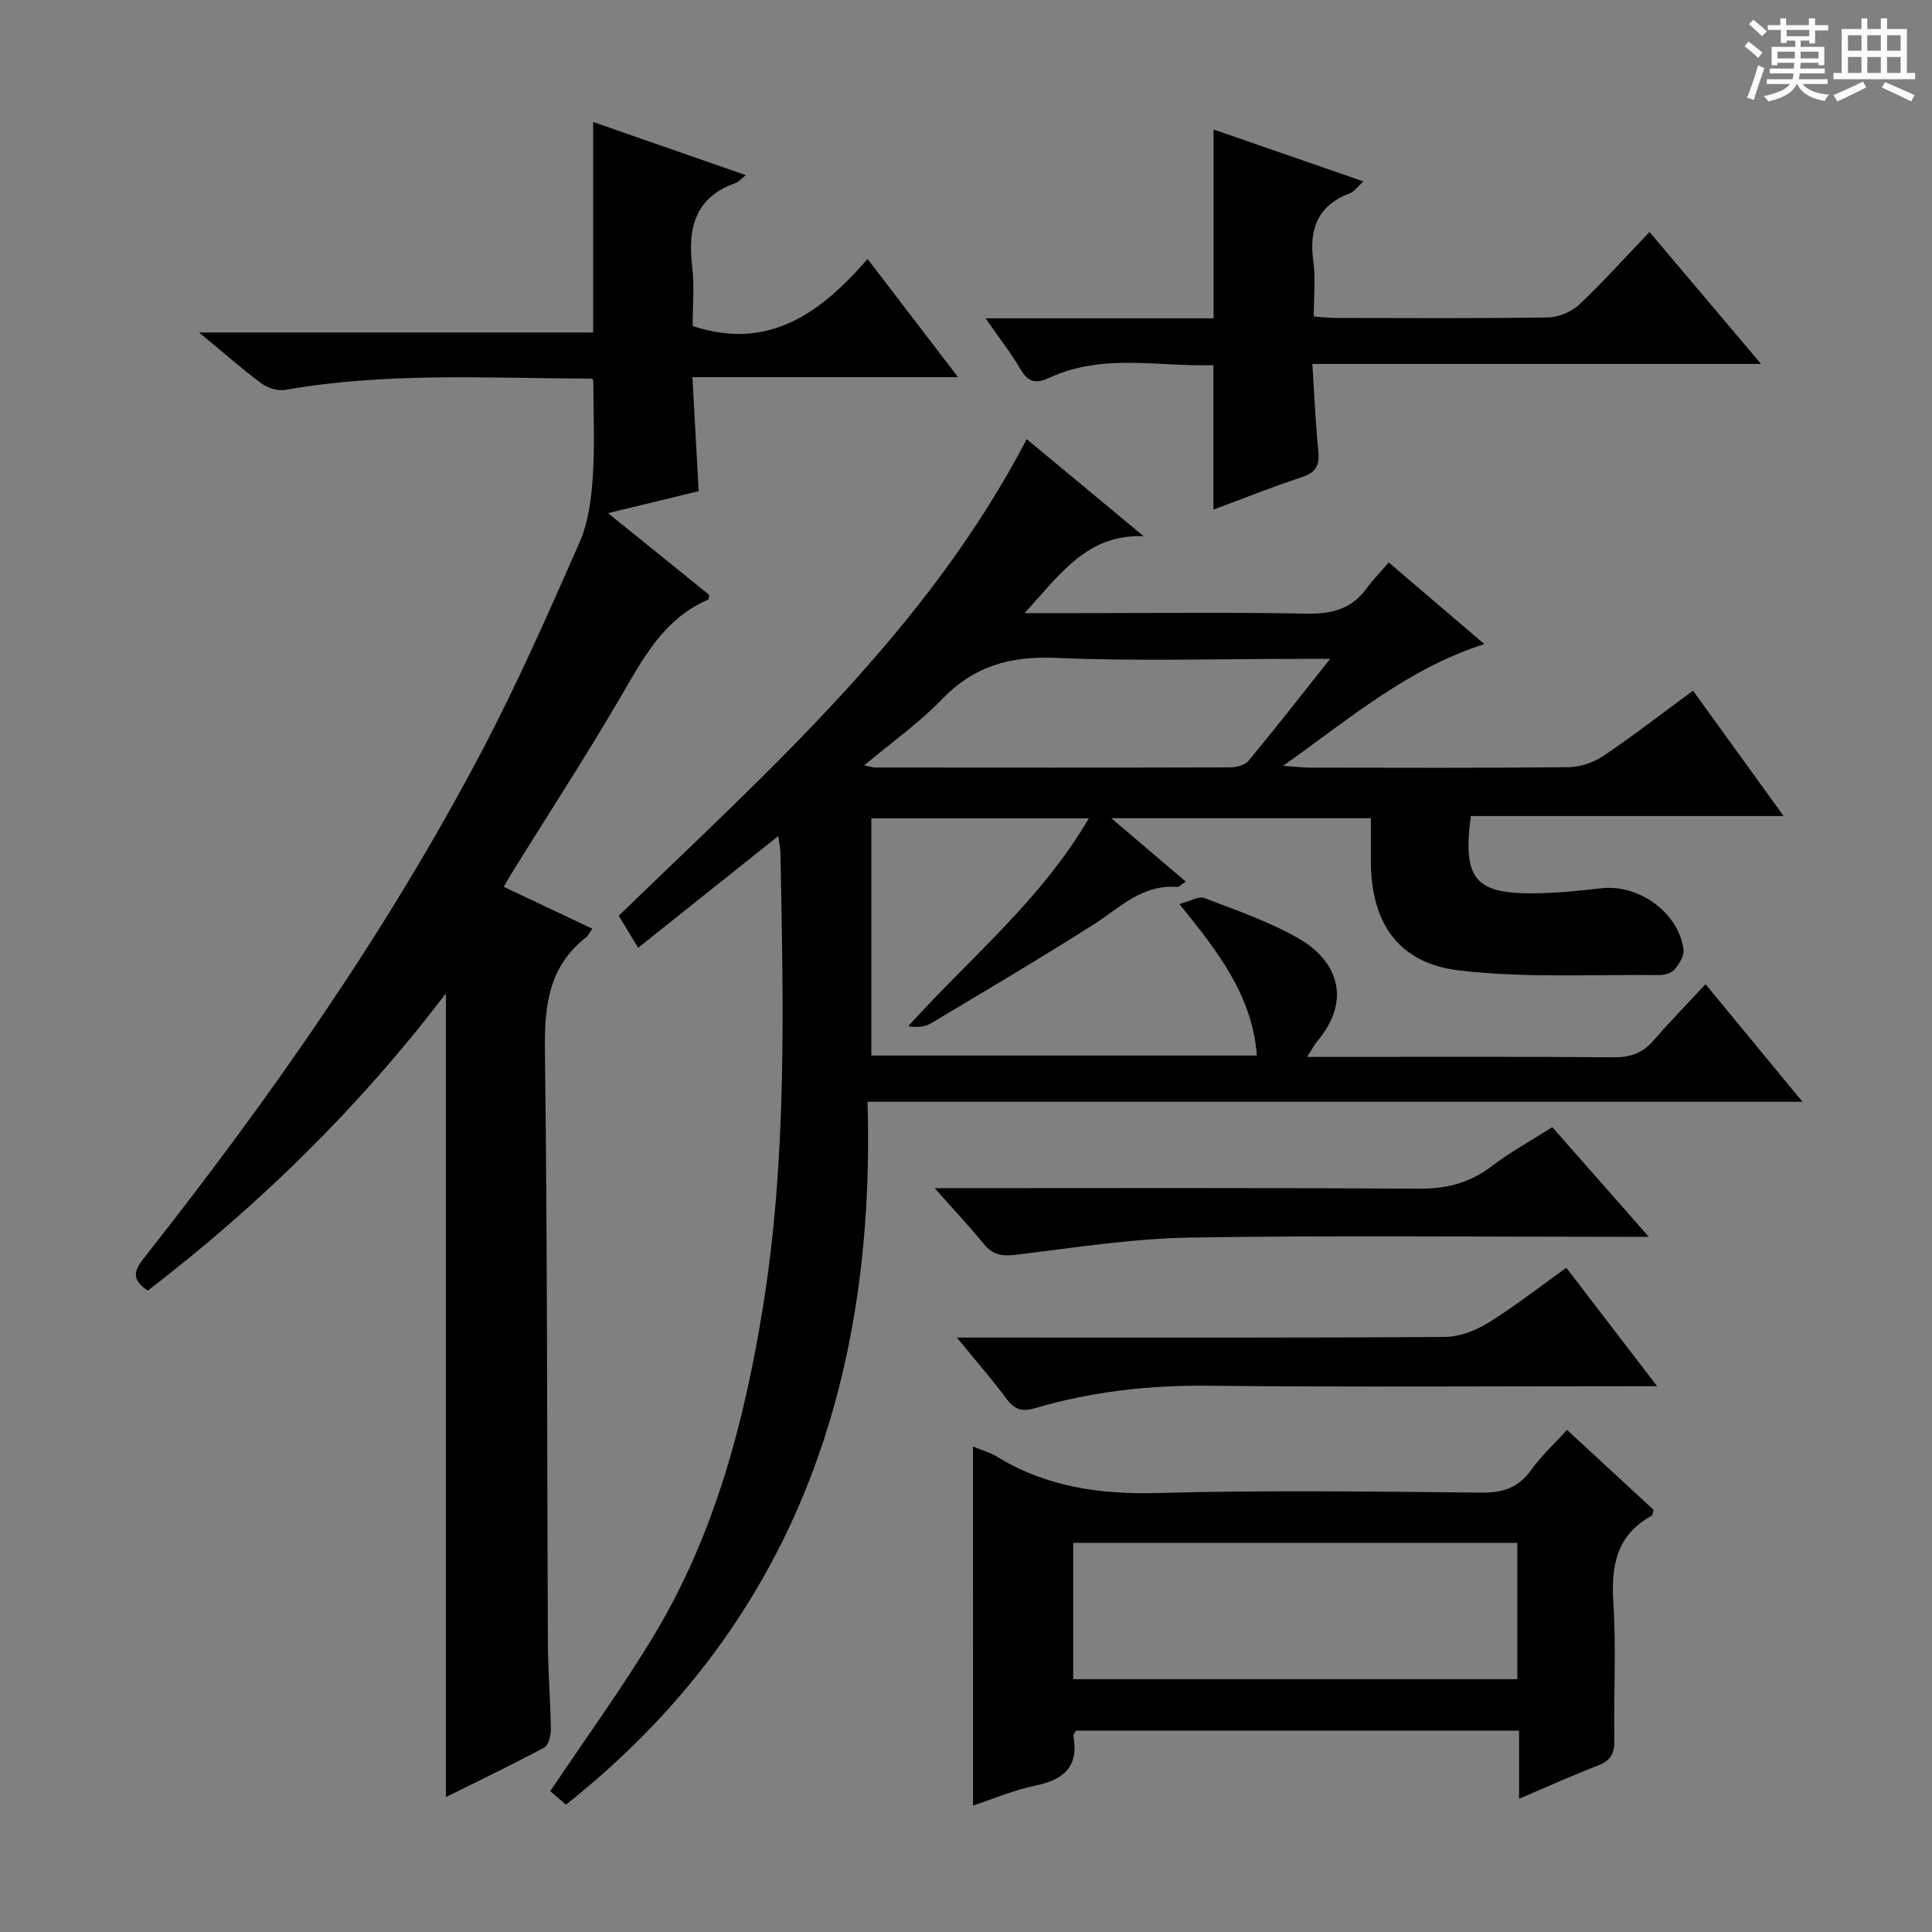 <svg enable-background="new 0 0 400 400" viewBox="0 0 400 400" xmlns="http://www.w3.org/2000/svg"><rect x="0" y="0" width="400" height="400" fill="#808080" stroke="none"/><path d="m361.2 9.6.8-1c.9.7 1.9 1.4 2.9 2.3l-.9 1.1c-1-1-2-1.8-2.8-2.4zm.5 10.6c.9-2.1 1.6-4.3 2.3-6.7.4.2.8.4 1.3.6-.7 2.1-1.5 4.3-2.2 6.6zm.4-15.2.9-.9c1 .8 2 1.6 2.8 2.4l-1 1c-.9-.9-1.8-1.7-2.7-2.5zm12.5-1.2h1.2v1.4h2.7v1.1h-2.7v2.7h-1.2v-.6h-1.8v1.3h4.9v3.8h-1.2v-.5h-3.7c0 .4-.1.9-.1 1.2h5.1v1h-5.2c0 .5-.1.9-.2 1.2h6v1h-5.2c1.1 1.3 2.9 2 5.5 2.2-.4.4-.7.8-.9 1.3-2.9-.5-4.8-1.6-5.7-3.5h-.1c-.8 1.7-2.7 2.9-5.9 3.6-.2-.4-.6-.8-.9-1.1 2.8-.6 4.6-1.4 5.4-2.5h-4.8v-1h5.3c.1-.3.2-.7.2-1.2h-4.9v-1h5c0-.4 0-.8.1-1.2h-3.5v.5h-1.2v-3.8h4.9v-1.3h-1.8v.5h-1.2v-2.7h-2.7v-1h2.6v-1.4h1.2v1.4h4.7v-1.4zm-6.6 8.3h3.6c0-.4 0-.9 0-1.4h-3.6zm1.9-4.6h4.7v-1.3h-4.7zm6.6 3.2h-3.7v1.4h3.7z" fill="#fafbfa"/><path d="m385.3 3.8h1.3v2.2h2.8v-2.2h1.3v2.2h4.1v9.1h1.7v1.3h-16.9v-1.3h1.7v-9.1h4.1v-2.2zm.4 13.1.7 1.2c-1.8.9-3.8 1.9-6 2.9-.2-.4-.5-.8-.8-1.3 2.3-1 4.3-1.9 6.1-2.8zm-3.1-6.4h2.8v-3.2h-2.8zm0 4.6h2.8v-3.3h-2.8zm4-4.6h2.8v-3.2h-2.8zm0 4.6h2.8v-3.3h-2.8zm3.7 1.9c2.1.9 4.1 1.8 6.1 2.7l-.7 1.3c-2.2-1.1-4.2-2-6.1-2.9zm3.2-9.7h-2.8v3.2h2.8zm-2.8 7.8h2.8v-3.3h-2.8z" fill="#fafbfa"/><g fill="#010000"><path d="m161.13 173.1c-10.02 7.99-19.24 15.34-29.01 23.13-1.38-2.29-2.7-4.48-4.01-6.64 31.11-30.17 63.71-58.92 84.46-98.67 8.06 6.69 16.14 13.39 24.21 20.1-11.74-.5-17.34 7.99-24.67 15.92h11.76c15.5 0 31-.2 46.49.11 5.22.11 9.4-.87 12.55-5.2 1.27-1.75 2.81-3.3 4.62-5.4 6.87 5.86 13.23 11.3 19.79 16.9-15.79 5.02-27.75 15.34-41.67 25.21 2.79.19 4.17.37 5.55.37 17.83.02 35.67.1 53.5-.09 2.45-.03 5.21-.96 7.25-2.33 6.21-4.18 12.13-8.78 18.57-13.51 6.1 8.43 12.15 16.81 18.76 25.95-22.15 0-43.5 0-64.76 0-1.72 12.98.85 16.11 13.06 16 4.64-.04 9.28-.5 13.89-1.04 7.77-.91 16.06 4.98 17.08 12.65.17 1.31-.88 3.02-1.84 4.15-.65.77-2.12 1.18-3.21 1.17-13.78-.15-27.69.64-41.32-.95-12.7-1.48-18.34-9.85-18.36-22.69 0-2.81 0-5.63 0-8.84-17.81 0-35.32 0-53.74 0 5.41 4.6 10.26 8.73 15.42 13.12-.83.53-1.35 1.16-1.81 1.12-7.2-.59-11.82 4.29-17.23 7.74-11.07 7.05-22.38 13.71-33.64 20.45-1.24.74-2.79.97-4.78.64 12.65-14.05 27.42-26.01 37.39-43.04-15.28 0-29.95 0-45.03 0v49.11h79.82c-.94-12.39-7.97-21.41-16.04-31.37 2.15-.56 3.97-1.7 5.17-1.24 6.64 2.54 13.46 4.88 19.58 8.4 7.6 4.38 11.27 12.42 3.73 21.33-.6.71-1.02 1.57-2.03 3.16h5.52c19.33 0 38.67-.08 58 .08 3.48.03 6-.92 8.25-3.52 3.36-3.89 6.96-7.58 10.71-11.61 6.85 8.3 13.07 15.85 20.07 24.34-64.85 0-128.65 0-193.57 0 1.74 58.45-15.59 108.38-62.44 145.53-1.04-.9-2.37-2.05-3.24-2.8 7.53-11.25 15.08-21.6 21.63-32.53 12.39-20.68 18.48-43.64 22.32-67.19 5.12-31.38 4.3-63.03 3.7-94.66-.03-.79-.21-1.58-.45-3.36zm114.26-36.69c-2.91 0-4.67 0-6.43 0-16.8 0-33.62.52-50.38-.2-9.44-.41-16.94 1.7-23.55 8.56-4.72 4.9-10.38 8.89-16.12 13.7 1.37.27 1.83.44 2.28.44 24.45.02 48.89.04 73.34-.03 1.34 0 3.18-.43 3.95-1.35 5.49-6.61 10.76-13.39 16.91-21.12z"/><path d="m30.61 267.2c-3.94-2.55-2.47-4.63-.49-7.14 25.99-32.98 50.04-67.29 69.62-104.51 7.41-14.09 13.85-28.7 20.26-43.28 1.81-4.12 2.42-8.95 2.73-13.52.44-6.58.11-13.21.11-20.02.01 0-.25-.34-.51-.34-21.11-.07-42.26-1.38-63.25 2.33-1.54.27-3.64-.37-4.94-1.33-4.11-3.05-7.95-6.45-12.93-10.56h81.6c0-14.88 0-29.07 0-43.57 10.11 3.52 20.61 7.17 31.6 11-1.04.83-1.49 1.41-2.06 1.61-8.47 2.97-10 9.35-9.04 17.35.49 4.1.09 8.3.09 12.28 15.58 5.15 26.34-2.5 36.22-13.88 6.46 8.44 12.33 16.1 18.74 24.47-18.64 0-36.38 0-55 0 .44 8 .85 15.53 1.29 23.6-5.71 1.38-11.75 2.85-18.76 4.55 7.43 6.01 14.21 11.49 20.96 16.94-.1.42-.09.9-.25.97-9.38 4.04-13.63 12.5-18.43 20.7-6.88 11.76-14.32 23.2-21.51 34.78-.77 1.23-1.5 2.49-2.38 3.97 6.29 2.97 12.26 5.8 18.36 8.68-.56.78-.85 1.44-1.35 1.83-7.73 6.08-8.6 14.21-8.47 23.48.53 40.81.42 81.64.61 122.46.03 5.98.54 11.96.62 17.94.02 1.31-.48 3.35-1.4 3.84-6.69 3.58-13.54 6.86-20.33 10.23 0-55.47 0-110.47 0-166.39-17.98 23.61-38.55 43.74-61.71 61.53z"/><path d="m201.45 299.49c1.74.73 3.52 1.22 5.03 2.14 10.29 6.28 21.39 7.81 33.36 7.48 22.3-.61 44.63-.29 66.94-.08 4.38.04 7.55-.99 10.16-4.61 2.11-2.94 4.82-5.44 7.49-8.38 6.15 5.68 12.09 11.17 17.93 16.56-.2.65-.2 1.11-.4 1.22-7.3 4-8.42 10.36-7.93 18.06.61 9.45.03 18.98.21 28.47.05 2.79-.86 4.2-3.43 5.19-5.23 2.02-10.34 4.34-16.3 6.88 0-5.18 0-9.59 0-14.11-31.03 0-61.44 0-91.75 0-.27.51-.59.82-.54 1.06 1.2 6.42-2.01 9.13-7.93 10.34-4.34.88-8.48 2.68-12.83 4.11-.01-24.83-.01-49.41-.01-74.33zm20.75 48.17h91.95c0-9.7 0-19.06 0-28.23-30.93 0-61.42 0-91.95 0z"/><path d="m364.61 75.35c-31.63 0-61.84 0-92.9 0 .41 6.35.64 12.1 1.22 17.82.29 2.88-.22 4.58-3.27 5.58-6.11 2-12.09 4.4-18.44 6.76 0-10.13 0-19.67 0-29.91-11.17.38-22.81-2.53-33.93 2.6-2.86 1.32-4.41.96-6.01-1.77-1.98-3.37-4.42-6.48-7.23-10.52h47.21c0-13.25 0-25.94 0-39.1 10.19 3.53 20.31 7.04 31.02 10.75-1.2 1.08-1.87 2.11-2.81 2.46-6.67 2.52-8.48 7.39-7.56 14.1.49 3.59.09 7.3.09 11.4 1.66.12 3.1.31 4.53.31 14.66.02 29.32.12 43.97-.11 2.19-.03 4.84-1.14 6.44-2.64 4.94-4.65 9.48-9.73 14.57-15.05 7.73 9.13 14.89 17.6 23.1 27.32z"/><path d="m324.29 262.48c6.14 8 12.08 15.75 18.8 24.52-2.55 0-4.23 0-5.92 0-28.98 0-57.96.21-86.93-.1-12.26-.13-24.22 1.19-35.92 4.64-2.68.79-4.24.34-5.89-1.88-2.97-4-6.26-7.76-10.32-12.73h6.06c31.64 0 63.29.08 94.93-.13 3.05-.02 6.41-1.31 9.05-2.95 5.47-3.38 10.57-7.39 16.14-11.37z"/><path d="m193.51 246c34.16 0 67.11-.11 100.05.11 5.77.04 10.64-1.12 15.24-4.63 3.8-2.91 8.05-5.23 12.59-8.11 6.4 7.28 12.72 14.45 19.98 22.7-2.84 0-4.53 0-6.22 0-29.63 0-59.26-.33-88.88.16-11.88.2-23.76 2.08-35.6 3.52-2.93.36-5.03.22-6.98-2.19-3-3.69-6.28-7.16-10.18-11.56z"/></g></svg>